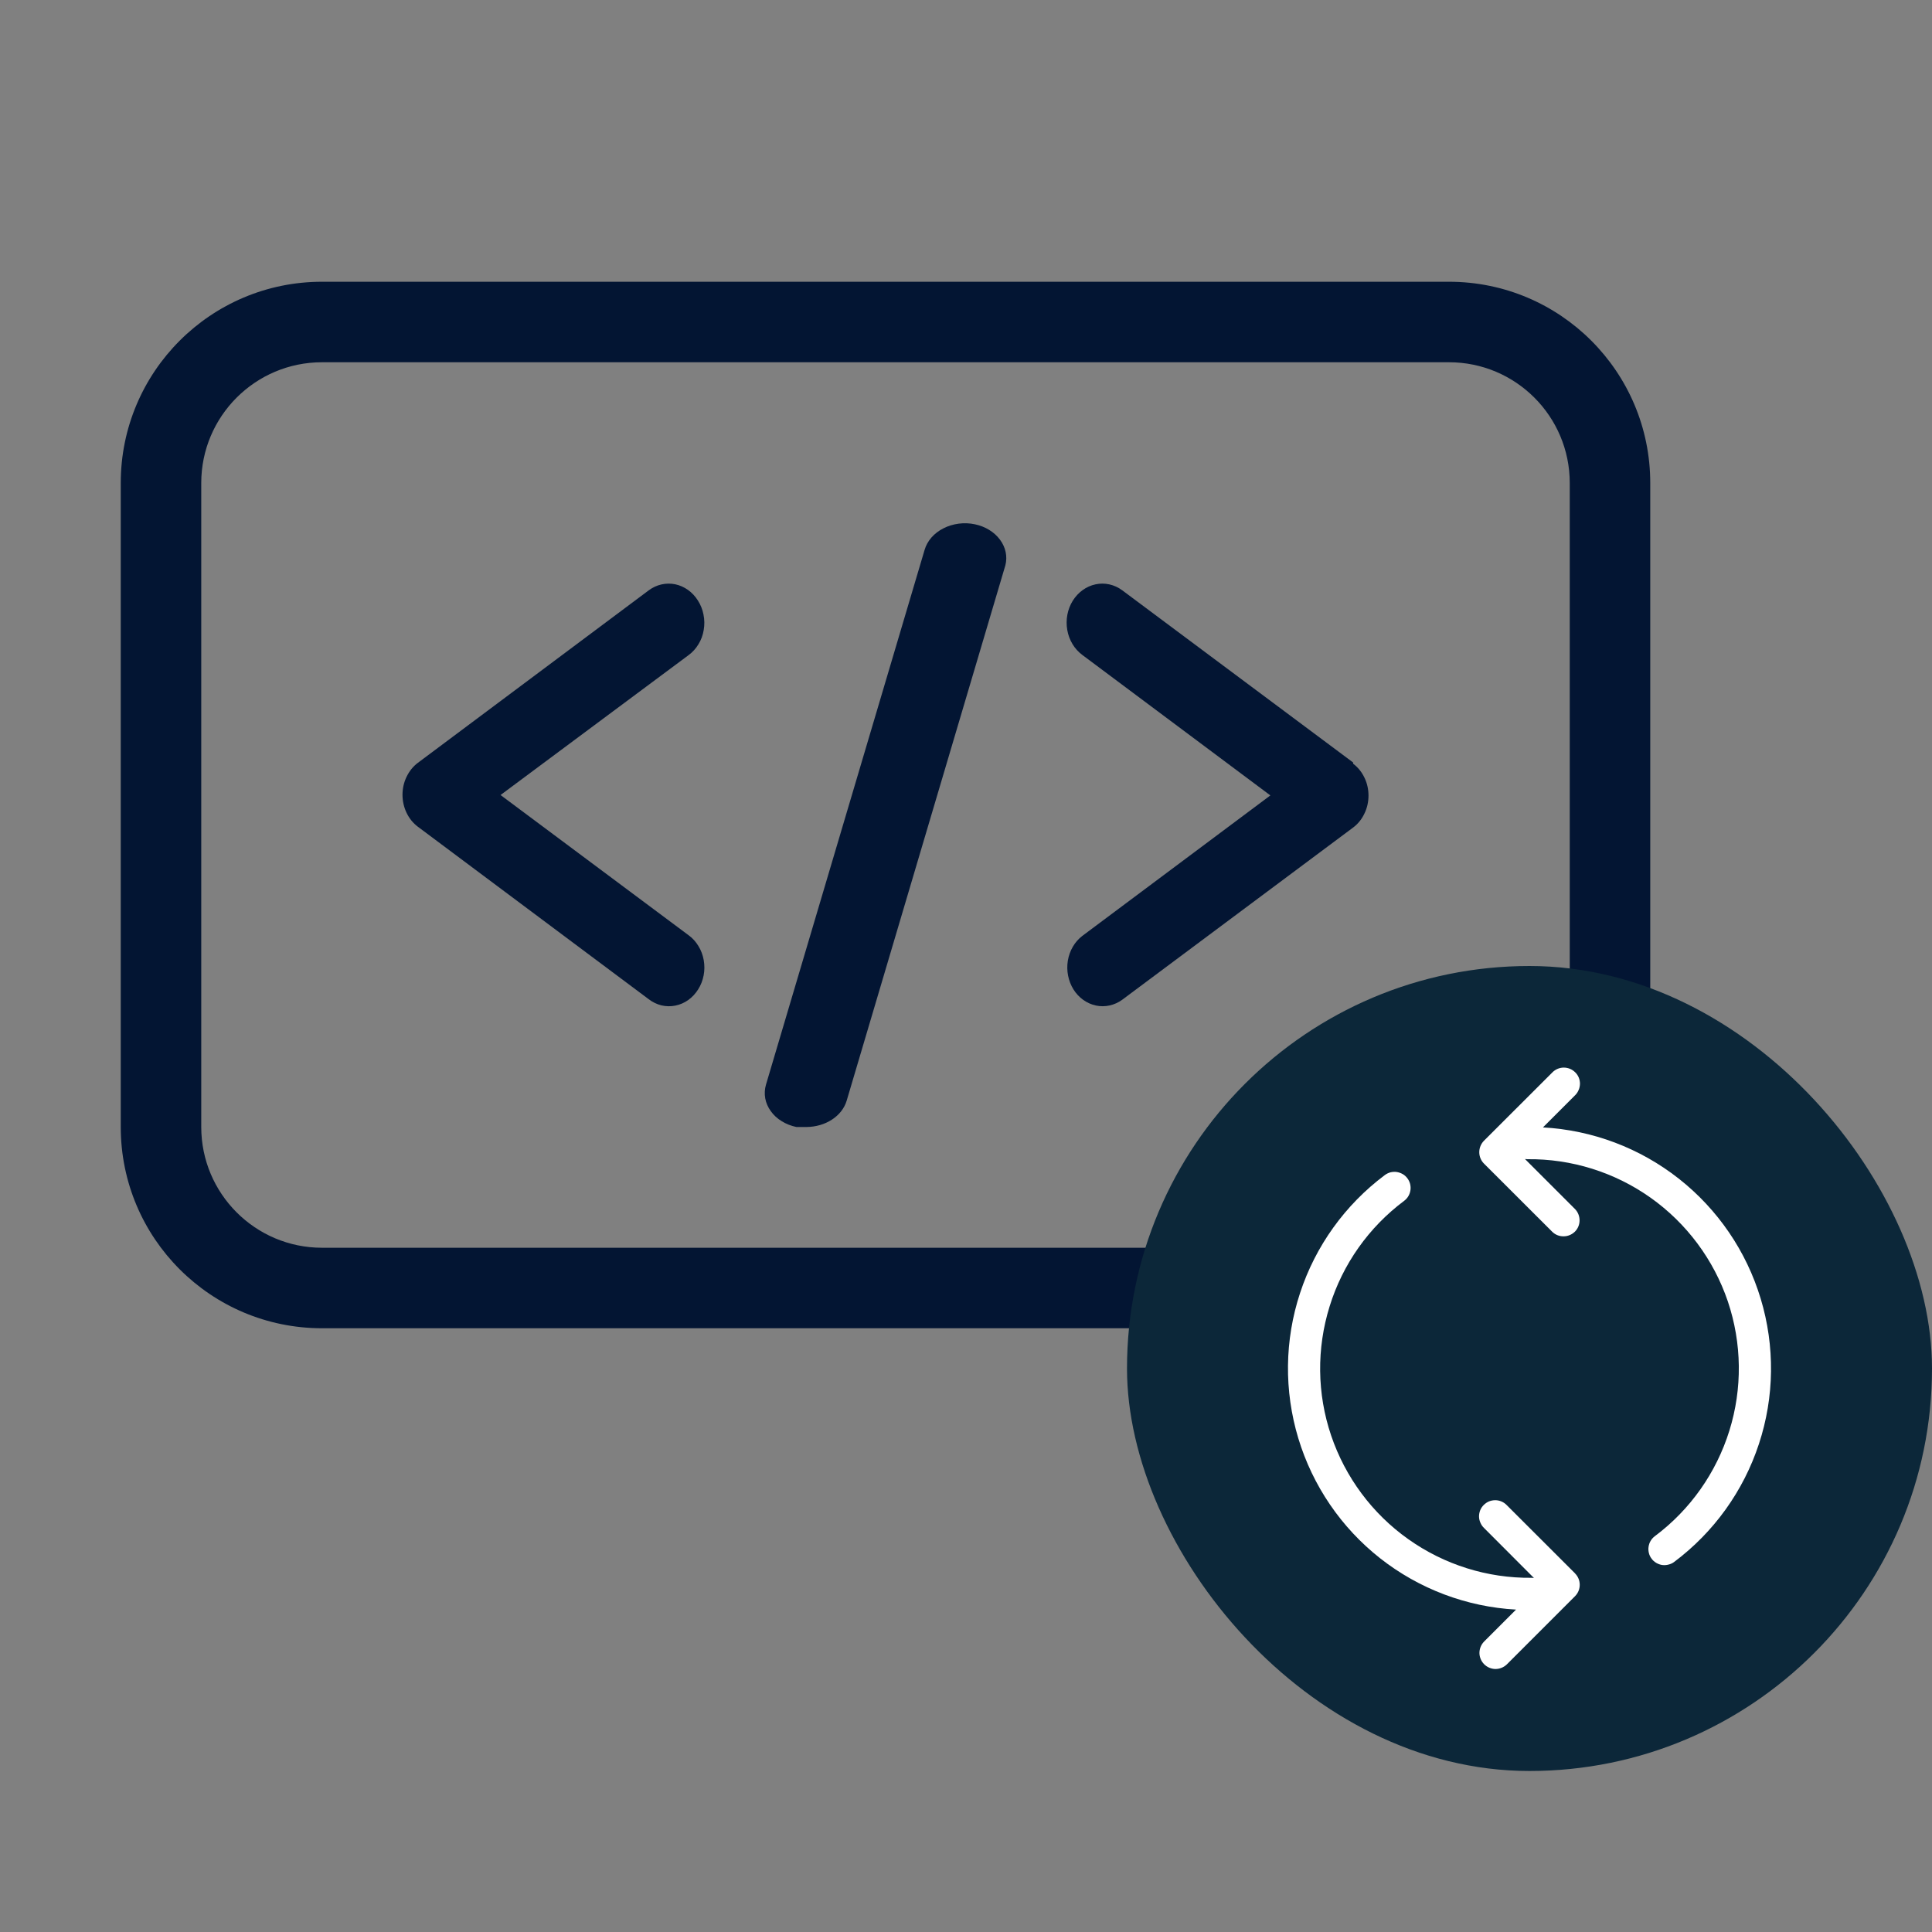 <svg width="24" height="24" viewBox="0 0 24 24" fill="none" xmlns="http://www.w3.org/2000/svg">
<rect x="0" y="0" width="24" height="24" fill="#808080" stroke="none"/>
<path fill-rule="evenodd" clip-rule="evenodd" d="M1.5 6C1.5 4.619 2.619 3.5 4 3.5H18C19.381 3.5 20.5 4.619 20.5 6V14C20.5 15.381 19.381 16.5 18 16.5H4C2.619 16.5 1.5 15.381 1.5 14V6ZM4 4.5C3.172 4.5 2.5 5.172 2.5 6V14C2.5 14.828 3.172 15.5 4 15.5H18C18.828 15.5 19.5 14.828 19.5 14V6C19.5 5.172 18.828 4.5 18 4.5H4Z" fill="#031533"/>
<path d="M8.669 7.459C8.603 7.354 8.502 7.282 8.387 7.258C8.273 7.235 8.154 7.262 8.058 7.334L5.191 9.476C5.132 9.52 5.084 9.58 5.051 9.649C5.017 9.718 5 9.795 5 9.873C5 9.951 5.017 10.028 5.051 10.098C5.084 10.167 5.132 10.226 5.191 10.27L8.058 12.412C8.106 12.449 8.16 12.475 8.216 12.489C8.273 12.502 8.332 12.504 8.389 12.492C8.446 12.481 8.501 12.457 8.549 12.423C8.598 12.388 8.64 12.343 8.673 12.29C8.706 12.238 8.729 12.179 8.741 12.116C8.753 12.054 8.753 11.99 8.742 11.927C8.731 11.865 8.709 11.805 8.676 11.752C8.644 11.699 8.603 11.653 8.554 11.618L6.218 9.876L8.554 8.138C8.603 8.102 8.645 8.056 8.677 8.002C8.71 7.949 8.732 7.888 8.742 7.825C8.753 7.762 8.752 7.697 8.739 7.634C8.727 7.571 8.703 7.512 8.669 7.459Z" fill="#031533"/>
<path d="M16.809 9.472L13.941 7.333C13.844 7.261 13.724 7.234 13.609 7.259C13.494 7.283 13.392 7.357 13.326 7.463C13.26 7.569 13.236 7.7 13.258 7.826C13.28 7.953 13.348 8.064 13.445 8.136L15.781 9.881L13.445 11.626C13.35 11.699 13.286 11.809 13.265 11.934C13.245 12.058 13.27 12.186 13.335 12.291C13.4 12.395 13.501 12.467 13.614 12.491C13.727 12.515 13.845 12.489 13.941 12.419L16.809 10.28C16.868 10.236 16.916 10.177 16.949 10.107C16.983 10.038 17 9.961 17 9.883C17 9.805 16.983 9.728 16.949 9.659C16.916 9.59 16.868 9.531 16.809 9.487V9.472Z" fill="#031533"/>
<path d="M12.111 6.513C12.045 6.499 11.976 6.496 11.909 6.505C11.842 6.514 11.778 6.533 11.72 6.563C11.662 6.592 11.611 6.631 11.571 6.677C11.531 6.723 11.502 6.775 11.486 6.83L9.515 13.475C9.499 13.53 9.496 13.588 9.506 13.644C9.516 13.7 9.54 13.755 9.575 13.803C9.61 13.852 9.656 13.895 9.711 13.928C9.765 13.962 9.827 13.986 9.893 14H10.019C10.134 13.999 10.245 13.967 10.335 13.908C10.426 13.849 10.49 13.766 10.518 13.672L12.489 7.023C12.517 6.913 12.493 6.799 12.422 6.704C12.352 6.609 12.24 6.54 12.111 6.513Z" fill="#031533"/>
<rect x="14" y="12" width="10" height="10" rx="5" fill="#0C2739"/>
<path d="M18.434 14.454C18.397 14.417 18.376 14.366 18.376 14.313C18.376 14.26 18.397 14.209 18.434 14.171L19.283 13.323C19.301 13.304 19.323 13.289 19.348 13.278C19.372 13.268 19.398 13.262 19.425 13.262C19.451 13.262 19.478 13.267 19.502 13.277C19.527 13.287 19.549 13.302 19.568 13.321C19.587 13.339 19.602 13.362 19.612 13.386C19.622 13.411 19.627 13.437 19.627 13.464C19.626 13.49 19.621 13.517 19.61 13.541C19.6 13.565 19.585 13.588 19.566 13.606L19.167 14.005C19.782 14.039 20.371 14.261 20.855 14.642C21.339 15.023 21.694 15.543 21.872 16.133C22.05 16.722 22.043 17.352 21.85 17.937C21.658 18.522 21.29 19.034 20.797 19.403C20.776 19.419 20.752 19.43 20.726 19.436C20.701 19.443 20.674 19.444 20.648 19.441C20.622 19.437 20.598 19.428 20.575 19.415C20.552 19.401 20.532 19.384 20.517 19.363C20.501 19.342 20.489 19.318 20.483 19.292C20.477 19.267 20.475 19.241 20.479 19.215C20.483 19.189 20.491 19.163 20.505 19.141C20.518 19.118 20.536 19.099 20.557 19.083C20.996 18.755 21.32 18.296 21.483 17.772C21.646 17.248 21.639 16.687 21.464 16.167C21.288 15.648 20.953 15.197 20.505 14.879C20.058 14.562 19.522 14.394 18.974 14.4C18.964 14.4 18.954 14.399 18.944 14.398L19.566 15.02C19.602 15.057 19.622 15.108 19.622 15.16C19.622 15.213 19.601 15.263 19.564 15.3C19.526 15.337 19.476 15.358 19.424 15.358C19.371 15.359 19.321 15.339 19.283 15.302L18.434 14.454Z" fill="white"/>
<path d="M19.566 19.546C19.603 19.583 19.624 19.634 19.624 19.687C19.624 19.74 19.603 19.791 19.566 19.828L18.717 20.677C18.679 20.713 18.629 20.733 18.576 20.733C18.524 20.732 18.474 20.711 18.437 20.674C18.4 20.637 18.379 20.587 18.378 20.535C18.378 20.482 18.398 20.432 18.434 20.394L18.833 19.995C18.218 19.961 17.629 19.738 17.145 19.358C16.661 18.977 16.306 18.456 16.128 17.867C15.95 17.277 15.957 16.647 16.15 16.062C16.342 15.477 16.71 14.966 17.203 14.597C17.224 14.581 17.248 14.57 17.273 14.563C17.299 14.557 17.325 14.555 17.351 14.559C17.377 14.563 17.402 14.572 17.425 14.585C17.448 14.598 17.467 14.616 17.483 14.637C17.499 14.658 17.51 14.682 17.517 14.707C17.523 14.733 17.525 14.759 17.521 14.785C17.517 14.811 17.509 14.836 17.495 14.859C17.482 14.882 17.464 14.901 17.443 14.917C17.004 15.245 16.679 15.704 16.517 16.228C16.354 16.752 16.36 17.313 16.536 17.833C16.712 18.352 17.047 18.803 17.494 19.12C17.942 19.438 18.478 19.606 19.026 19.6C19.036 19.6 19.046 19.601 19.055 19.602L18.434 18.98C18.415 18.962 18.4 18.939 18.39 18.915C18.379 18.891 18.373 18.864 18.373 18.838C18.373 18.811 18.378 18.785 18.388 18.76C18.398 18.736 18.413 18.713 18.432 18.695C18.451 18.676 18.473 18.661 18.497 18.651C18.522 18.641 18.549 18.636 18.575 18.636C18.602 18.636 18.628 18.642 18.652 18.652C18.677 18.663 18.699 18.678 18.717 18.697L19.566 19.545V19.546Z" fill="white"/>
</svg>
